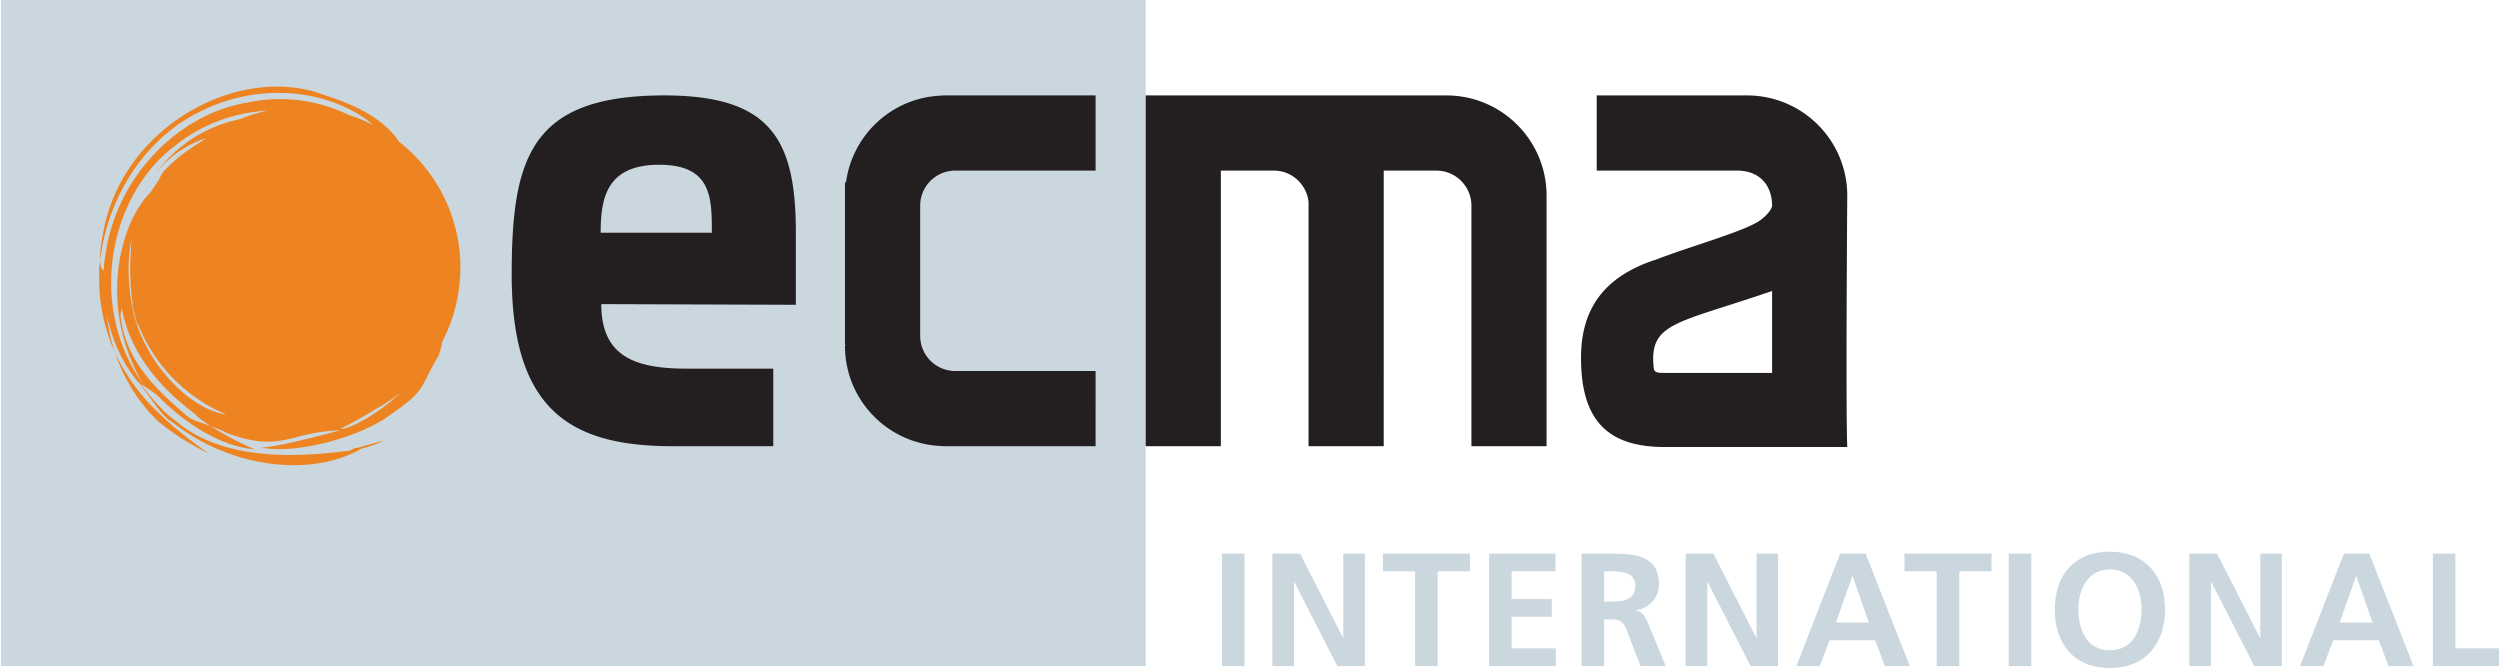 <svg xmlns="http://www.w3.org/2000/svg" width="3.74em" height="1em" viewBox="0 0 512 137"><path fill="#CBD7DE" d="M234.62 136.516H0V0h234.62z"/><path fill="#EE8421" d="M42.601 92.948c-3.025-2.111-6.823-4.983-9.638-7.711a41.4 41.4 0 0 1-9.644-13.053c1.792 5.15 4.664 10.129 8.903 14.171c3.274 2.676 6.78 4.844 10.38 6.593m39.01-63.893c-3.167-4.804-9.237-7.638-15.07-9.489c-17.32-6.829-42.012 6.193-45.672 28.645c-.235 1.046-.622 3.439-.528 5.23c1.567-13.733 9.891-25.784 21.2-30.914c11.147-5.357 24.31-4.41 33.331 1.933c.466.365.93.757 1.371 1.144a32.5 32.5 0 0 0-4.961-2.053c-6.102-2.94-13.36-4.106-20.576-2.558c-14.202 2.226-27.078 15.158-29.3 31.289a32 32 0 0 0-.376 3.175c-.428-.31-.689-1.067-.689-2.017c-.239 1.101-.239 2.2-.186 3.314c-.154 5.16 1.009 10.476 3.164 15.43a38.4 38.4 0 0 1-1.647-7.722c1.027 5.026 3.142 9.859 6.362 13.746c2.116 2.177 4.486 6.957 7.352 8.491c10.9 8.646 27.437 11.58 38.6 5.22c1.527-.41 3.05-.852 4.426-1.65c-1.783.593-3.786.987-5.386 1.549l-.534.005c-.461.263-.69.388-.926.516c-8.24 1.04-25.117 2.868-35.518-5.898c-2.953-2.12-5.239-4.907-7.381-7.767c1.095.749 2.858 1.762 3.922 2.882c5.24 5.233 12.437 9.965 19.445 10.53c-3.232-1.32-6.008-2.89-9.064-4.74c-1.583-.73-4.12-1.149-5.268-2.49c-6.55-5.589-12.146-11.315-13.152-19.914c-.154-.843.392-1.51.119-2.279c1.652 9.52 7.616 16.563 15.11 22.179c1.017 1.193 2.164 1.685 3.19 2.504c1.31.47 2.472.923 3.436 1.43c11.126 4.16 13.111-.402 23.088-.547c-4.5 1.141-12.192 3.245-16.084 3.498c7 1.442 20.21-2.12 26.243-6.612c7.5-5.118 5.995-5.348 9.868-11.895c.34-.535.67-1.754.948-3.23a32.75 32.75 0 0 0 3.701-15.135c0-10.476-4.918-19.788-12.557-25.8M26.725 61.887c-.659-4.246-.854-8.586.062-12.897c-.088.85-.158 1.534-.118 1.86c-.413 5.2-.014 9.448.463 12.208a38 38 0 0 0-.407-1.17c.183.818.402 1.633.653 2.422c.415 1.948.799 2.724.689 2.004C31.393 75.03 38.41 81.76 46.192 84.938c-7.604-.945-17.676-11.322-19.468-23.05m22.173-37.443c-6.359 1.326-12.58 4.84-17.147 11.064c3.06-3.879 6.713-5.963 10.276-7.215c-.321.235-.634.469-.943.711c-2.78 1.648-5.391 3.63-7.727 6.112c-.63.808-.918 1.792-1.507 2.506l-1.246 1.88c-1.653 1.561-2.64 3.431-3.715 5.413c-4.665 10.292-4.104 23.108 2.299 33.883c-11.577-16.03-7.01-38.935 6.69-49.077c5.702-4.498 12.309-6.694 18.797-7.052a33 33 0 0 0-5.777 1.775m21.031 63.423c-1.078.192.588-.275 5.436-3.138a28 28 0 0 0 1.353-.848a32.5 32.5 0 0 0 5.331-3.542c-4.773 4.62-10.637 7.552-12.12 7.528"/><path fill="#231F20" d="M123.042 62.328c0 10.678 6.847 13.225 17.471 13.225h17.78v15.9h-20.568c-21.015 0-33.042-7.37-33.042-35.176c0-24.07 3.932-36.721 31.272-36.721c21.693 0 26.965 8.862 26.965 28.059v14.854zm22.661-14.635c0-7.038.033-13.923-10.763-13.923c-10.663 0-12.024 6.599-12.024 13.923zm150.543-28.137H234.62v71.898h15.407V34.96h10.866v.007c3.697 0 6.712 2.81 7.108 6.41v50.077h15.407V34.96h10.785v.007c3.962 0 7.186 3.224 7.186 7.185v49.302h15.405V40.096c0-11.336-9.191-20.54-20.538-20.54m-100.652 15.41v-.006h28.76V19.556h-31.44l-.01.037c-10.129.307-18.39 7.934-19.704 17.776h-.207v33.38h.207l-.207.165c0 11.117 8.86 20.165 19.911 20.503l.01.037h31.44V76.04h-28.76a7.197 7.197 0 0 1-7.19-7.19V42.151c0-3.961 3.223-7.185 7.19-7.185m182.817 5.13c0-11.337-9.197-20.541-20.544-20.541h-30.81V34.96h28.76v.007c4.83 0 7.188 3.224 7.188 7.185c0 0 0 1.088-2.267 2.873c-2.941 2.304-15.128 5.628-21.771 8.282v-.033c-10.363 3.468-15.122 9.939-15.122 20.077c0 13.177 5.8 18.266 17.204 18.266h37.362c-.33-7.735 0-51.52 0-51.52m-15.406 36.328h-21.96c-1.382 0-2.186 0-2.293-.984c-1.046-9.417 4.673-9.06 24.253-15.806z"/><path fill="#CBD7DE" d="M250.25 113.465h4.624v23.051h-4.624zm10.336 0h5.682l8.785 17.236h.064v-17.237h4.426v23.051h-5.646l-8.818-17.238h-.066v17.238h-4.427zm29.26 3.63h-6.604v-3.63h17.831v3.63h-6.603v19.42h-4.623zm15.157-3.63h13.605v3.63h-8.983v5.682h8.225v3.631h-8.225v6.474h9.05v3.633h-13.672zm18.956 0h4.985c4.955 0 10.865-.166 10.865 6.24c0 2.709-1.816 4.954-4.754 5.35v.067c1.255.098 1.98 1.354 2.442 2.378l3.7 9.015h-5.153l-2.774-7.202c-.66-1.714-1.254-2.375-3.203-2.375h-1.486v9.577h-4.622zm4.622 9.84h1.52c2.278 0 4.887-.331 4.887-3.204c0-2.774-2.575-3.005-4.886-3.005h-1.521zm16.71-9.84h5.682l8.782 17.237h.068v-17.237h4.424v23.051H358.6l-8.818-17.238h-.064v17.238h-4.427zm36.886 0l9.049 23.05h-5.118l-1.982-5.285h-9.345l-2.016 5.285h-4.785l8.98-23.05zm25.797 0v3.63h-6.603v19.42h-4.625v-19.42h-6.603v-3.63zm-28.47 4.623h-.065l-3.338 9.51h6.738zm32.004-4.624h4.623v23.051h-4.623zm20.74-.397c7.232 0 11.293 4.888 11.293 11.854c0 6.97-3.995 11.988-11.293 11.988c-7.399 0-11.295-4.92-11.295-11.988c0-7.065 3.964-11.854 11.295-11.854m0 20.21c4.721 0 6.471-4.195 6.471-8.356c0-4.06-1.88-8.223-6.47-8.223c-4.591 0-6.475 4.163-6.475 8.223c0 4.161 1.752 8.355 6.474 8.355m16.28-19.813h5.68l8.784 17.237h.067v-17.237h4.424v23.051h-5.646l-8.818-17.238h-.064v17.238h-4.426zm31.668 0h5.217l9.05 23.05h-5.118l-1.984-5.285h-9.344l-2.015 5.285h-4.787zm2.543 4.623h-.065l-3.338 9.51h6.738zm15.686-4.624h4.624v19.418H512v3.633h-13.573z"/></svg>